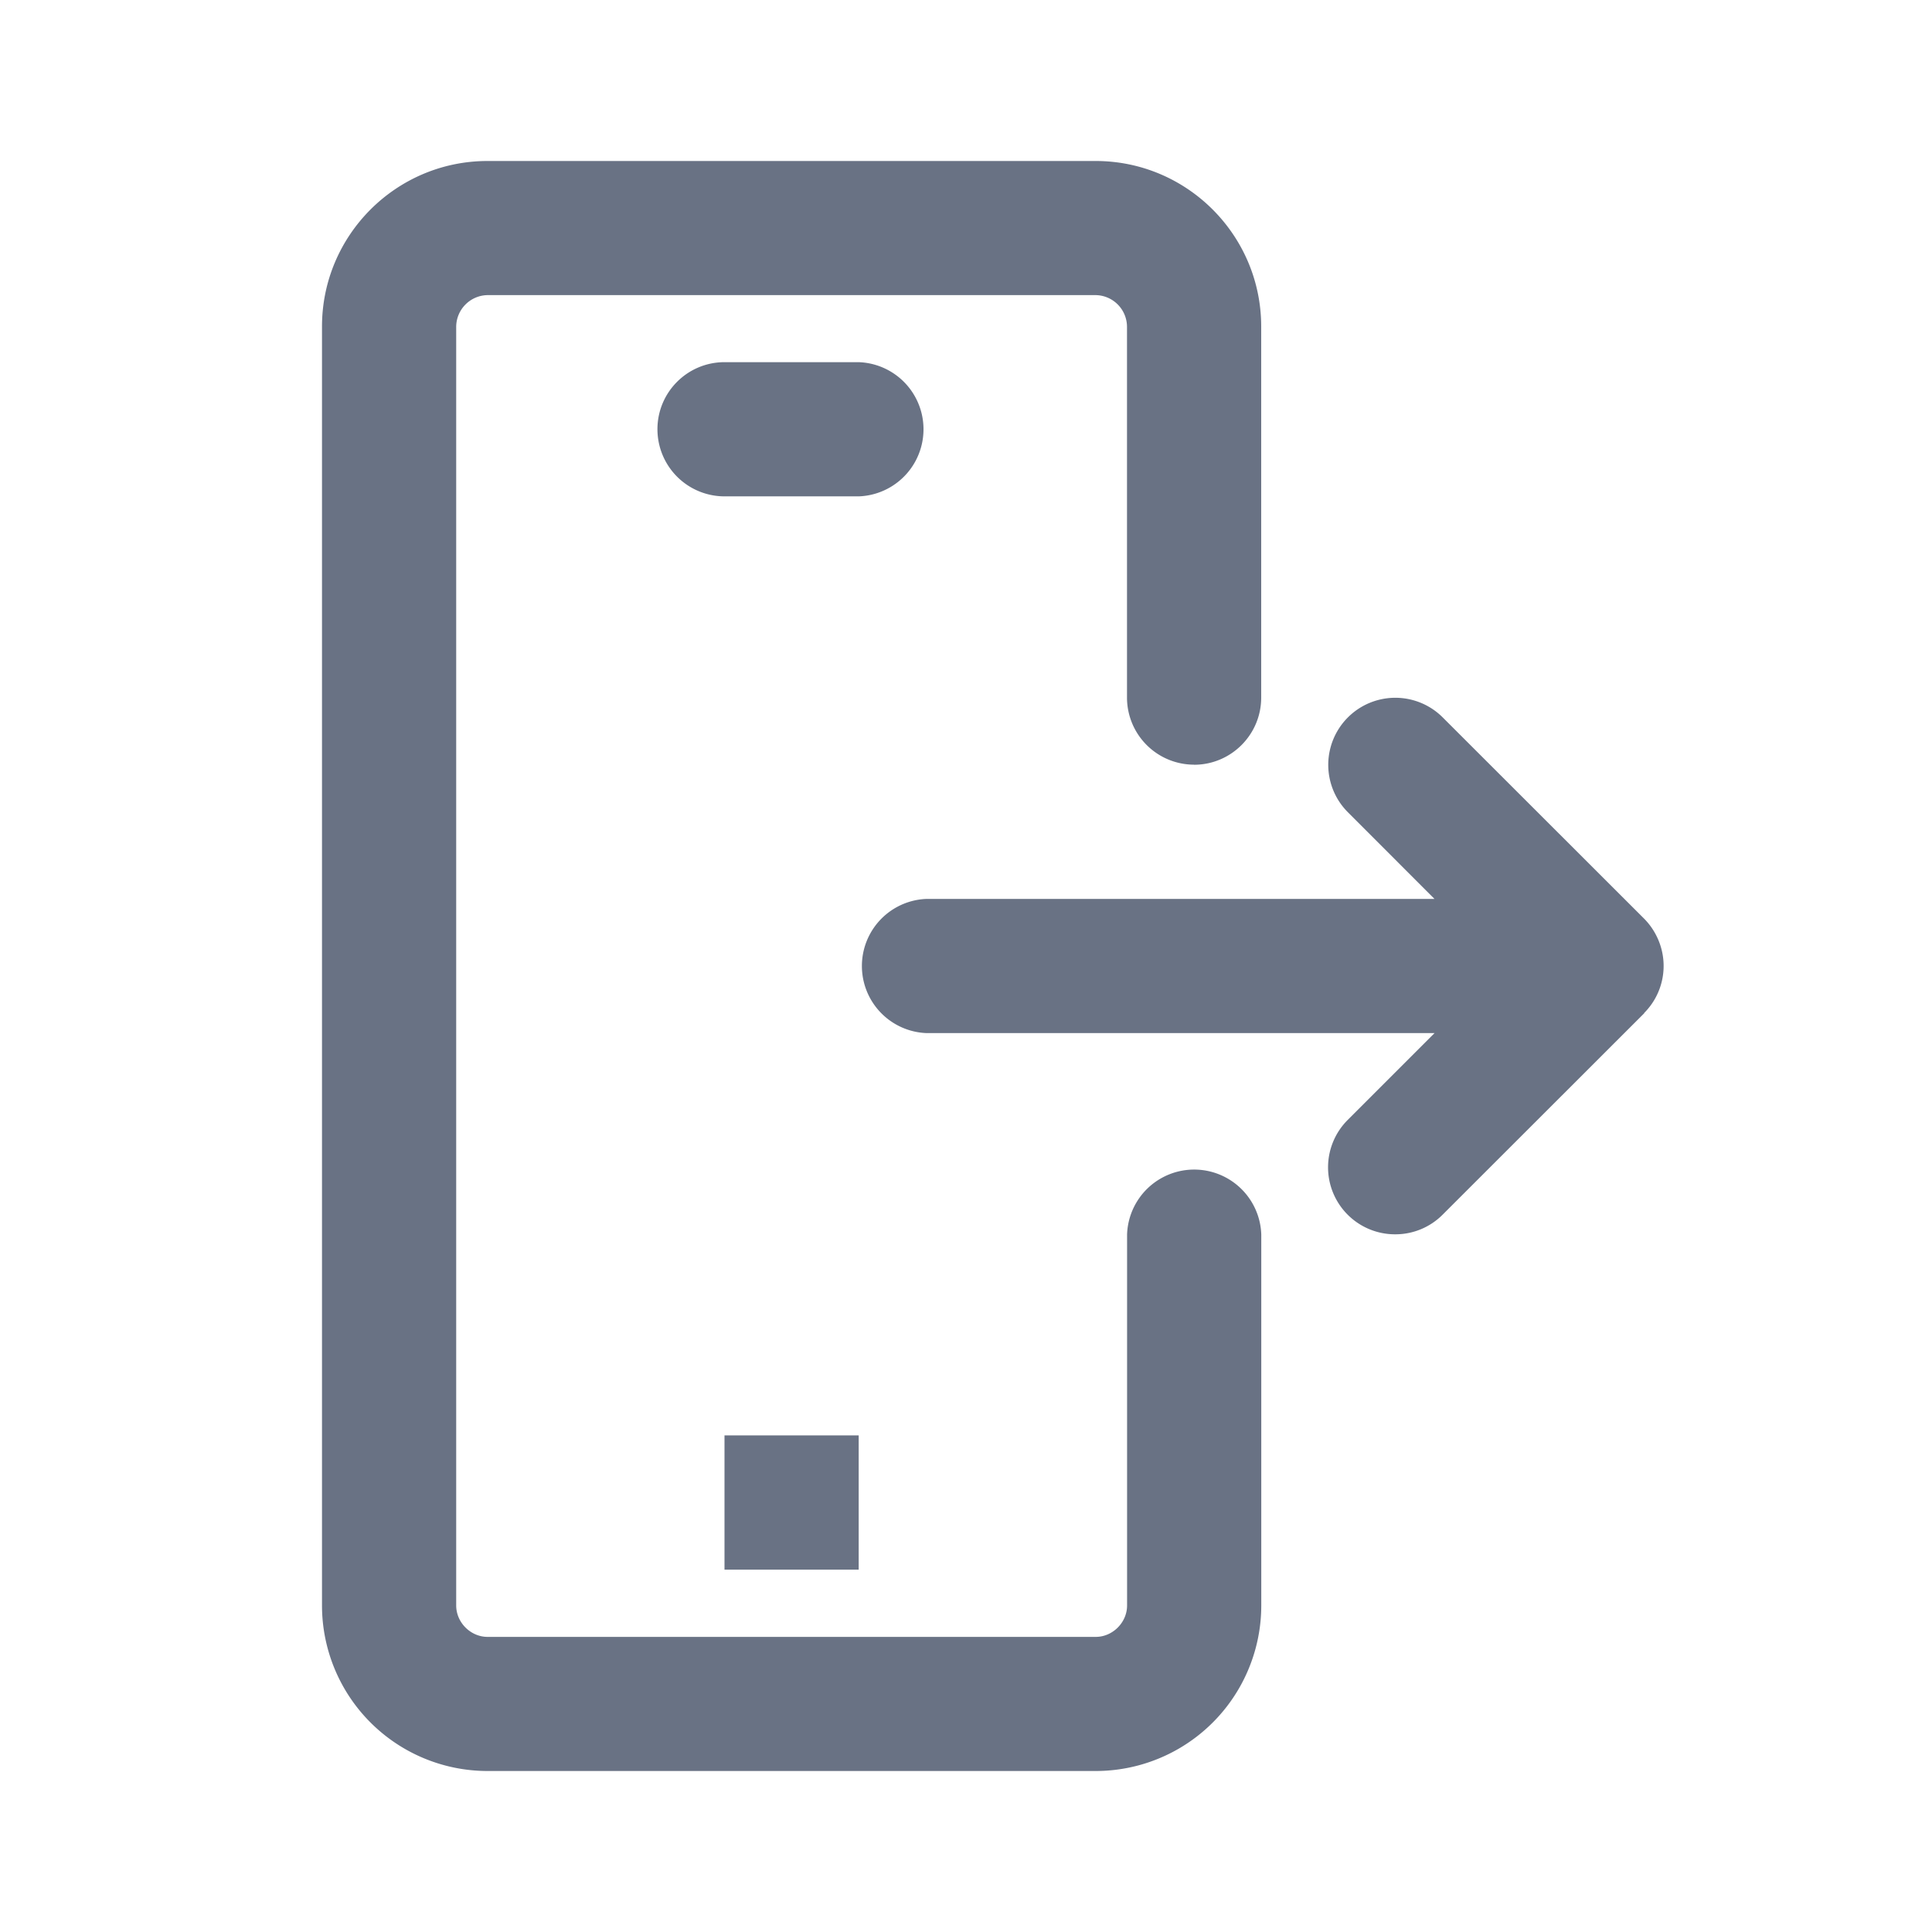 <svg xmlns="http://www.w3.org/2000/svg" fill="none" viewBox="0 0 24 24"><path fill="#697284" fill-rule="evenodd" d="M20.602 11.68a.827.827 0 0 1-.174.9c-.002.002-.003.007-.006.01l-2.5 2.498a.827.827 0 0 1-.589.245.832.832 0 0 1-.59-1.422l1.078-1.078H11.5a.834.834 0 0 1 0-1.666h6.32l-1.076-1.077a.832.832 0 1 1 1.178-1.178l2.5 2.498a.835.835 0 0 1 .18.27ZM8.167 5.332c0-.46.373-.833.833-.833h1.667a.834.834 0 0 1 0 1.667H9a.834.834 0 0 1-.833-.834Zm2.5 14.167H9v-1.668h1.667V19.5Zm4.166-10A.834.834 0 0 1 14 8.667V4.056a.395.395 0 0 0-.39-.39H6.057a.396.396 0 0 0-.39.39v15.888c0 .211.179.39.39.39h7.555c.21 0 .389-.179.389-.39v-4.61a.834.834 0 0 1 1.667 0v4.61A2.057 2.057 0 0 1 13.61 22H6.056A2.057 2.057 0 0 1 4 19.944V4.056C4 2.922 4.922 2 6.056 2h7.555c1.134 0 2.056.922 2.056 2.056v4.61c0 .46-.374.834-.834.834Z" clip-rule="evenodd"/></svg>